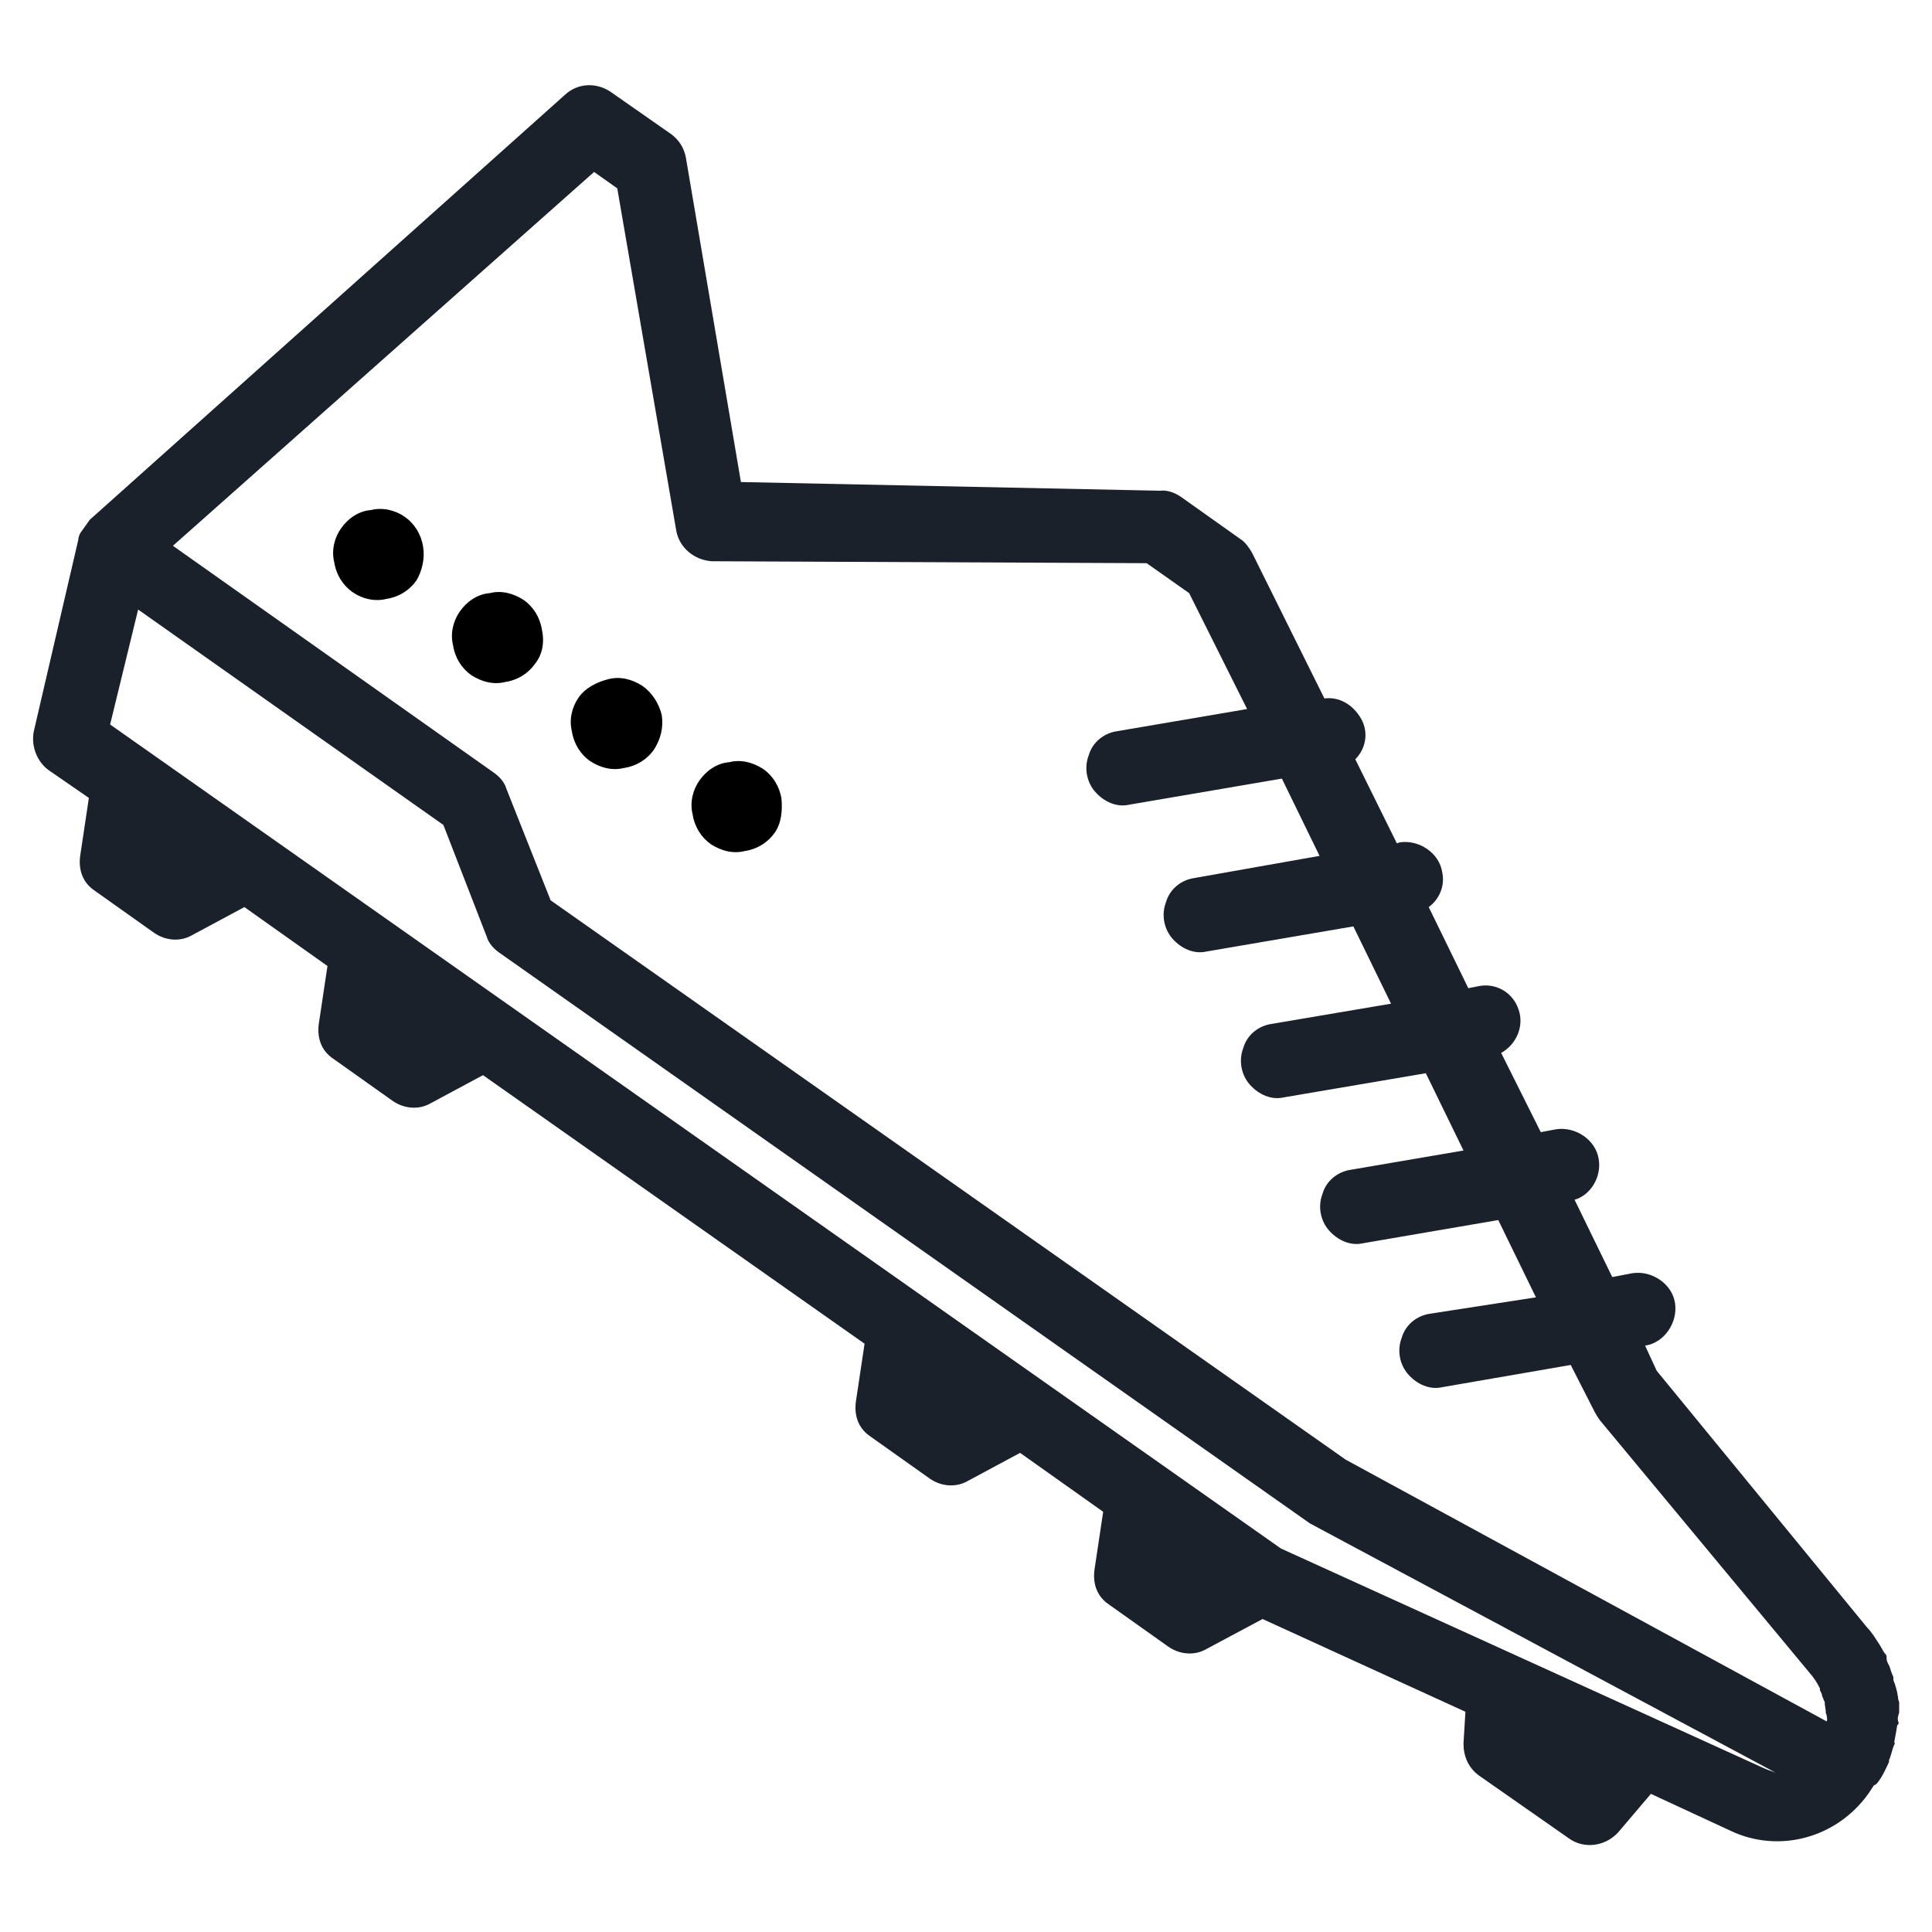 <?xml version="1.0" encoding="utf-8"?>
<!-- Generator: Adobe Illustrator 22.1.0, SVG Export Plug-In . SVG Version: 6.00 Build 0)  -->
<svg version="1.1" id="Capa_1" xmlns="http://www.w3.org/2000/svg" xmlns:xlink="http://www.w3.org/1999/xlink" x="0px" y="0px"
	 viewBox="0 0 200 200" style="enable-background:new 0 0 200 200;" xml:space="preserve">
<style type="text/css">
	.st0{fill:#1A212B;}
</style>
<g>
	<path class="st0" d="M195.5,182.5c0.1-0.1,0-0.3,0.1-0.4c0.2-0.5,0.3-1.1,0.5-1.5c0.1-0.1,0-0.2,0-0.3c0.1-0.5,0.2-1.1,0.3-1.7
		l0.1-0.1c0.1-0.1,0-0.3,0-0.3c-0.1-0.3,0-0.6,0.1-0.9c0-0.3,0-0.6,0-0.9l0-0.2l-0.1-0.3c0-0.3-0.1-0.5-0.1-0.7
		c-0.1-0.3-0.1-0.5-0.2-0.7c0-0.2-0.2-0.4-0.2-0.7l0-0.2c-0.2-0.4-0.3-0.8-0.4-1.1c-0.1-0.2-0.3-0.5-0.3-0.8l0-0.2
		c0-0.2-0.1-0.2-0.3-0.5l-0.4-0.7c-0.4-0.6-0.8-1.3-1.3-1.8l-21.8-26.6l-1.2-2.6c2-0.3,3.4-2.4,3.1-4.4s-2.4-3.4-4.4-3.1l-2.1,0.4
		l-3.9-8c1.7-0.5,2.8-2.4,2.5-4.2c-0.3-2-2.4-3.4-4.4-3.1l-1.6,0.3l-4.1-8.2c1.6-0.9,2.4-2.8,1.8-4.5c-0.6-1.8-2.4-2.8-4.2-2.4
		l-1,0.2l-4.1-8.4c1.1-0.8,1.7-2.2,1.4-3.6c-0.3-2-2.4-3.4-4.4-3.1l-0.3,0.1l-4.3-8.7c1.1-1.1,1.4-2.8,0.6-4.2s-2.2-2.3-3.8-2.1
		l-7.5-15.1c-0.3-0.5-0.7-1.1-1.2-1.4l-6.2-4.4c-0.6-0.4-1.4-0.7-2.1-0.6l-43.4-0.9l-5.7-33.6c-0.2-1-0.7-1.8-1.5-2.4l-6.3-4.4
		c-1.5-1-3.4-0.9-4.7,0.3L9.3,53.8l-1,1.4c-0.1,0.2-0.2,0.5-0.2,0.7L3.5,75.7c-0.3,1.5,0.3,3.1,1.5,4l4.2,2.9l-0.9,6
		c-0.2,1.5,0.3,2.8,1.5,3.6l6.2,4.4c1.2,0.8,2.7,0.9,3.9,0.2l5.4-2.9l8.6,6.1l-0.9,6c-0.2,1.5,0.3,2.8,1.5,3.6l6.2,4.4
		c1.2,0.8,2.7,0.9,3.9,0.2l5.4-2.9l39.5,27.8l-0.9,6c-0.2,1.5,0.3,2.8,1.5,3.6l6.2,4.4c1.2,0.8,2.7,0.9,3.9,0.2l5.4-2.9l8.6,6.1
		l-0.9,6c-0.2,1.5,0.3,2.8,1.5,3.6l6.2,4.4c1.2,0.8,2.7,0.9,3.9,0.2l5.8-3.1l21,9.6l-0.2,3.3c0,1.3,0.5,2.5,1.6,3.3l9.3,6.5
		c1.5,1.1,3.7,0.9,5.1-0.6l3.4-4l8.2,3.8c5,2.4,11,0.8,14.3-3.8l0.6-0.9C194.5,184.8,195.5,182.5,195.5,182.5L195.5,182.5z
		 M182.5,183l-49.9-22.7L11.4,75l2.9-11.9l31.6,22.3L50.4,97c0.2,0.7,0.8,1.3,1.4,1.7l83.8,59l48.2,25.8
		C183.3,183.3,182.9,183.2,182.5,183L182.5,183z M139.3,151.1L57,93.2l-4.6-11.6c-0.2-0.7-0.8-1.3-1.4-1.7L17.9,56.5l43.6-38.7
		l2.4,1.7L70,54.9c0.3,1.8,1.9,3.1,3.7,3.2l45,0.2l4.4,3.1l6,12l-13.5,2.3c-1.3,0.2-2.5,1.1-2.9,2.5c-0.5,1.3-0.2,2.8,0.7,3.8
		c0.9,1,2.2,1.6,3.5,1.3l15.8-2.7l3.9,8l-13,2.3c-1.3,0.2-2.5,1.1-2.9,2.5c-0.5,1.3-0.2,2.8,0.7,3.8c0.9,1,2.2,1.6,3.5,1.3l15.2-2.6
		l3.9,8l-12.4,2.1c-1.3,0.2-2.5,1.1-2.9,2.5c-0.5,1.3-0.2,2.8,0.7,3.8c0.9,1,2.2,1.6,3.5,1.3l14.7-2.5l3.9,8l-11.7,2
		c-1.3,0.2-2.5,1.1-2.9,2.5c-0.5,1.3-0.2,2.8,0.7,3.8c0.9,1,2.2,1.6,3.5,1.3l14-2.4l3.9,8L148,136c-1.3,0.2-2.5,1.1-2.9,2.5
		c-0.5,1.3-0.2,2.8,0.7,3.8c0.9,1,2.2,1.6,3.5,1.3l13.3-2.3l2.5,4.9c0.1,0.2,0.3,0.5,0.5,0.8l22,26.5c0.3,0.4,0.5,0.7,0.7,1.1
		l0.1,0.2l0,0.2c0.1,0.1,0.1,0.2,0.2,0.4c0,0.2,0.1,0.3,0.2,0.6l0.1,0.2l0,0.2l0.1,0.7l0,0.2l0.1,0.3c0,0.2,0.1,0.3,0,0.6
		L139.3,151.1L139.3,151.1z"/>
	<path d="M43.8,56.6c-0.2-1.3-0.9-2.4-1.9-3.1c-1-0.7-2.3-1-3.5-0.7c-1.3,0.1-2.4,0.9-3.1,1.9c-0.7,1-1,2.3-0.7,3.5
		c0.2,1.3,0.9,2.4,1.9,3.1c1,0.7,2.3,1,3.5,0.7c1.3-0.2,2.4-0.9,3.1-1.9C43.7,59.1,44,57.8,43.8,56.6z M56.1,65.2
		c-0.2-1.3-0.9-2.4-1.9-3.1c-1.1-0.7-2.3-1-3.5-0.7c-1.3,0.1-2.4,0.9-3.1,1.9c-0.7,1-1,2.3-0.7,3.5c0.2,1.3,0.9,2.4,1.9,3.1
		c1.1,0.7,2.3,1,3.5,0.7c1.3-0.2,2.4-0.9,3.1-1.9C56.1,67.8,56.4,66.6,56.1,65.2z M68.5,74c-0.3-1.2-1-2.3-2-3
		c-1.1-0.7-2.3-1-3.5-0.7c-1.2,0.3-2.4,0.9-3.1,1.9s-1,2.3-0.7,3.5c0.2,1.3,0.9,2.4,1.9,3.1c1.1,0.7,2.3,1,3.5,0.7
		c1.3-0.2,2.4-0.9,3.1-1.9C68.4,76.5,68.7,75.3,68.5,74z M80.9,82.7c-0.2-1.3-0.9-2.4-1.9-3.1c-1.1-0.7-2.3-1-3.5-0.7
		c-1.3,0.1-2.4,0.9-3.1,1.9c-0.7,1-1,2.3-0.7,3.5c0.2,1.3,0.9,2.4,1.9,3.1c1.1,0.7,2.3,1,3.5,0.7c1.3-0.2,2.4-0.9,3.1-1.9
		S81,83.9,80.9,82.7z"/>
</g>
</svg>
